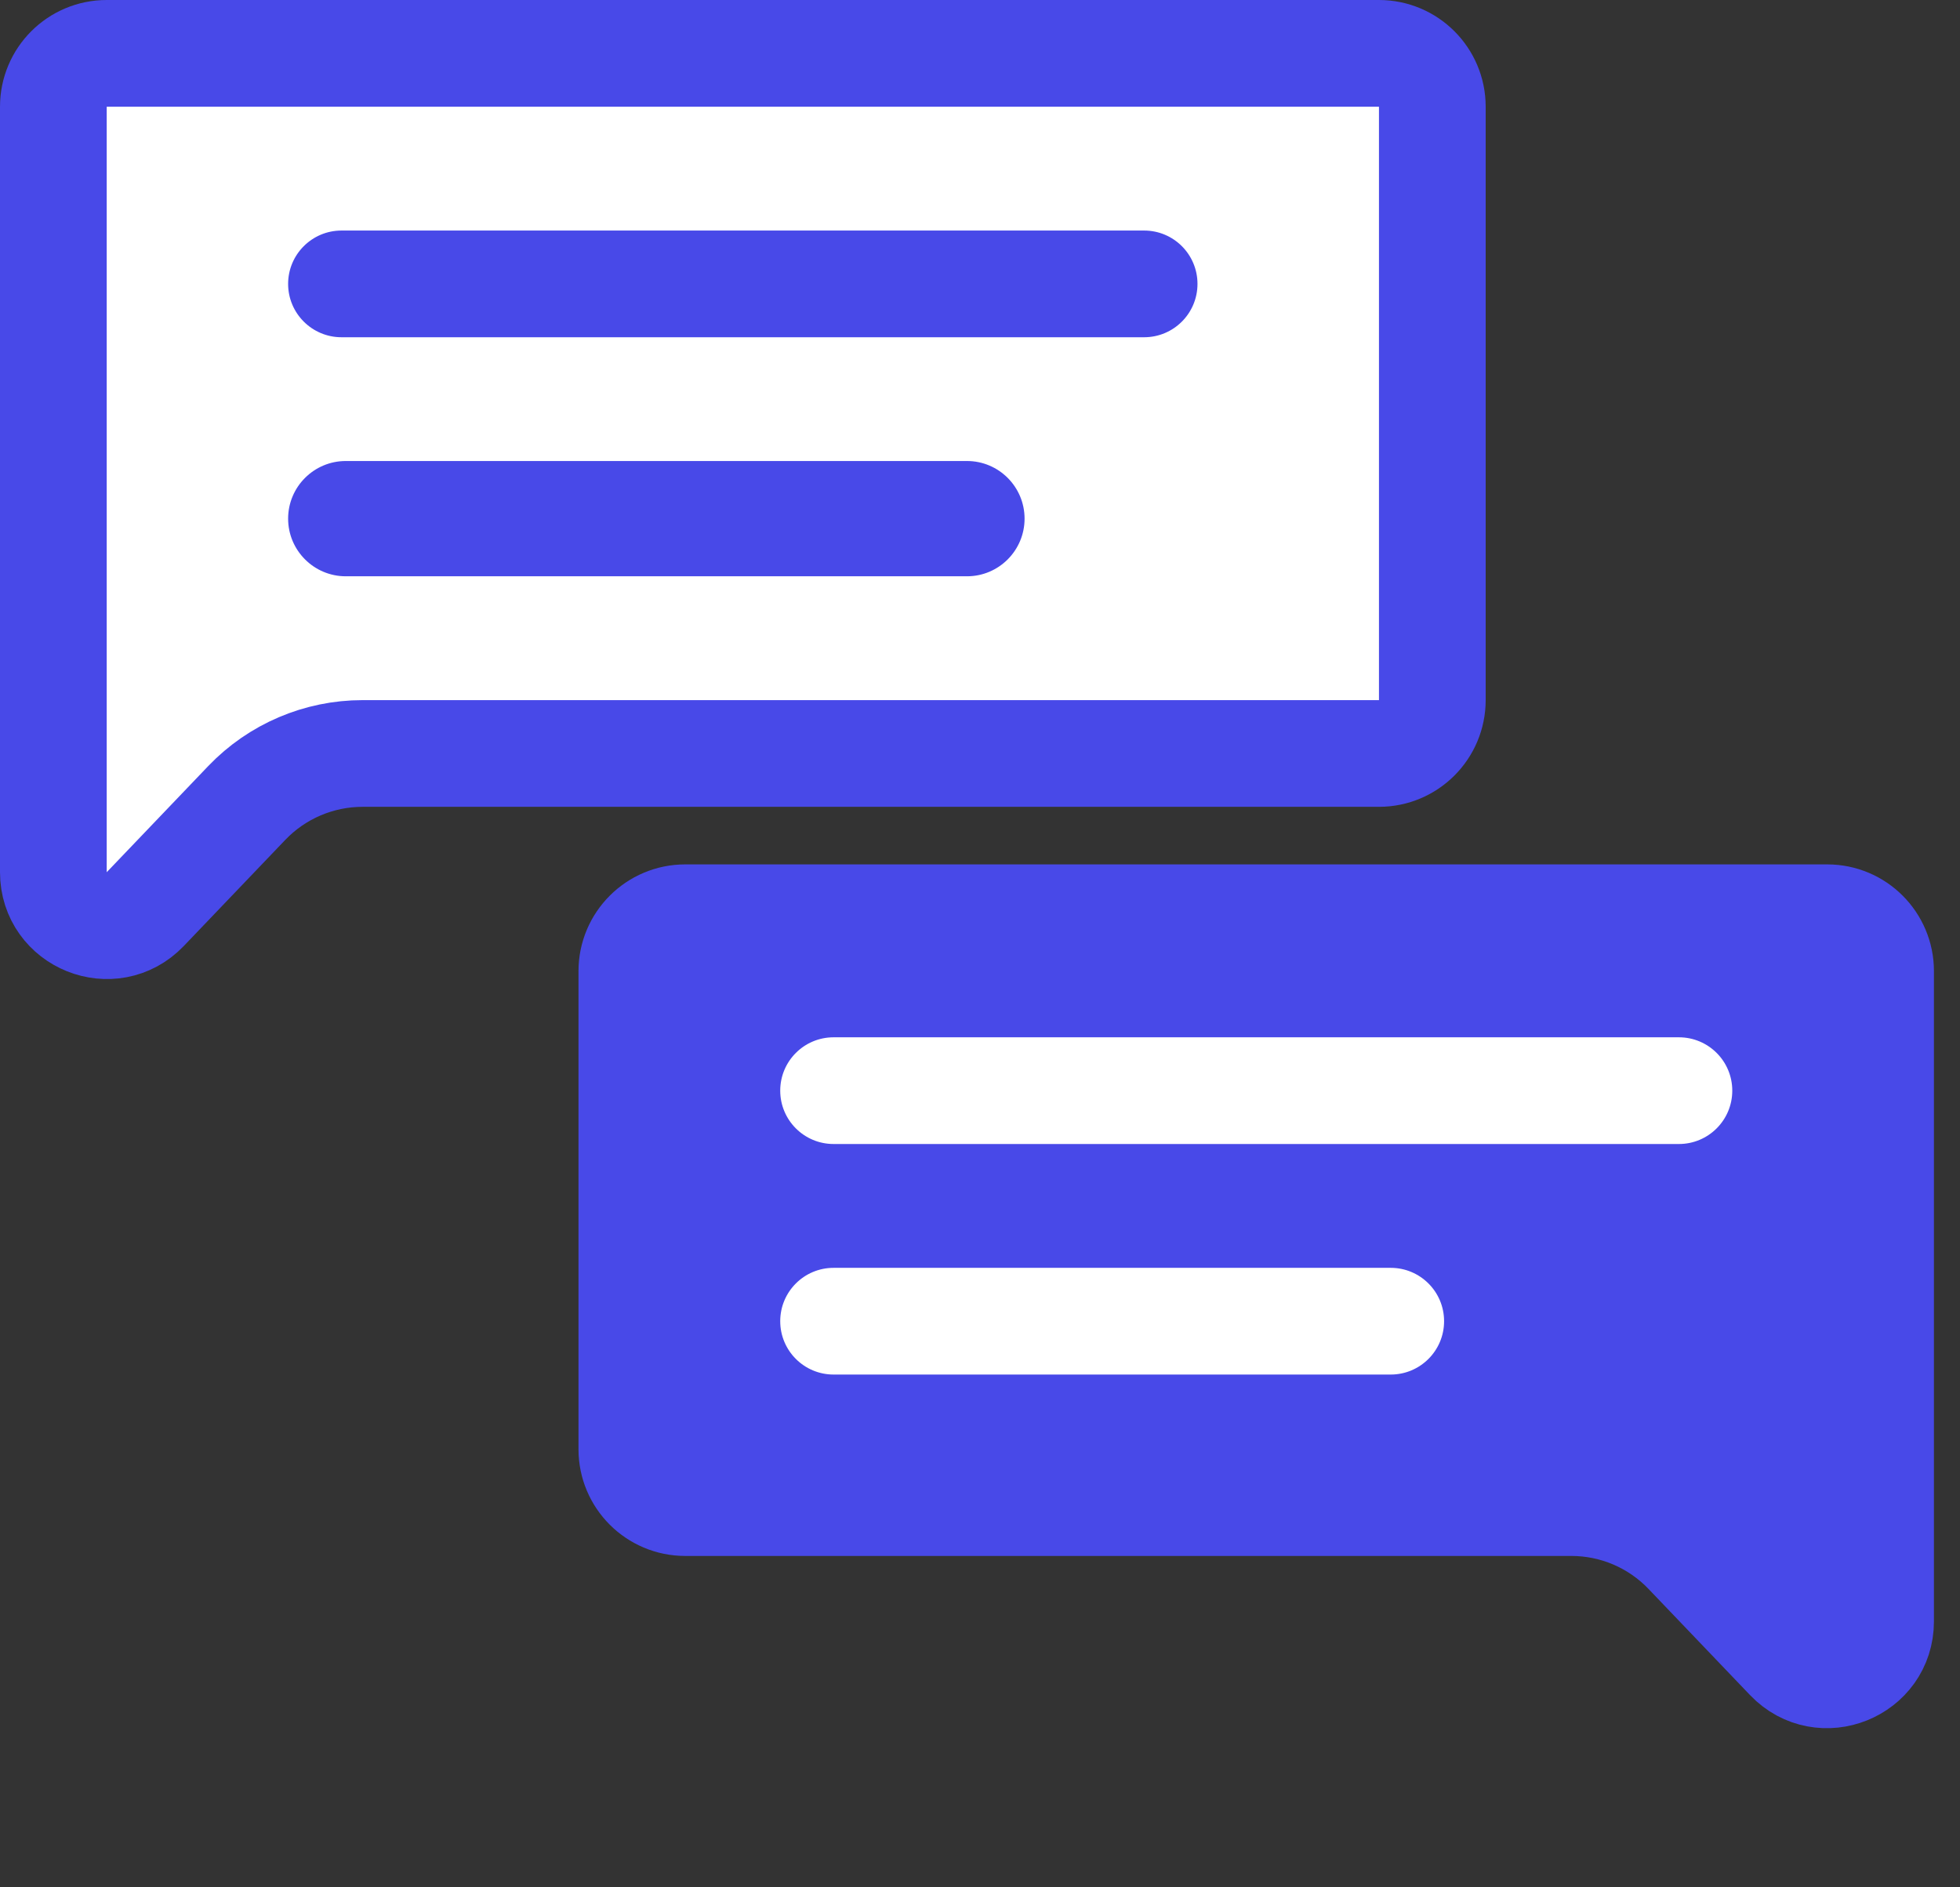 <svg width="27" height="26" viewBox="0 0 27 26" fill="none" xmlns="http://www.w3.org/2000/svg">
<rect x="0" y="0" width="27" height="26" fill="#333333" stroke="none"/>
<path d="M0.735 1.47C0.735 1.064 1.064 0.735 1.47 0.735H18.996C19.402 0.735 19.731 1.064 19.731 1.47V9.645C19.731 10.05 19.402 10.38 18.996 10.38H4.995C4.393 10.38 3.817 10.626 3.401 11.06L2.001 12.524C1.543 13.003 0.735 12.679 0.735 12.016V1.47Z" fill="white" stroke="#4849E8" stroke-width="1.47"/>
<path d="M25.906 13.378C25.906 12.973 25.577 12.643 25.171 12.643H9.439C9.034 12.643 8.704 12.973 8.704 13.378V19.965C8.704 20.371 9.034 20.7 9.439 20.7H21.647C22.248 20.7 22.824 20.946 23.24 21.381L24.64 22.845C25.098 23.323 25.906 22.999 25.906 22.337V13.378Z" fill="#4849E8" stroke="#4849E8" stroke-width="1.47"/>
<path d="M3.969 7.145C3.969 6.707 4.325 6.351 4.763 6.351H13.321C13.759 6.351 14.114 6.707 14.114 7.145C14.114 7.583 13.759 7.939 13.321 7.939H4.763C4.325 7.939 3.969 7.583 3.969 7.145Z" fill="#4849E8"/>
<path d="M10.748 18.201C10.748 17.795 11.077 17.466 11.483 17.466H19.158C19.564 17.466 19.893 17.795 19.893 18.201C19.893 18.607 19.564 18.936 19.158 18.936H11.483C11.077 18.936 10.748 18.607 10.748 18.201Z" fill="white"/>
<path d="M3.969 3.911C3.969 3.505 4.299 3.176 4.704 3.176H15.761C16.167 3.176 16.496 3.505 16.496 3.911C16.496 4.317 16.167 4.646 15.761 4.646H4.704C4.299 4.646 3.969 4.317 3.969 3.911Z" fill="#4849E8"/>
<path d="M10.748 15.025C10.748 14.619 11.077 14.29 11.483 14.29H23.128C23.534 14.29 23.863 14.619 23.863 15.025C23.863 15.431 23.534 15.76 23.128 15.76H11.483C11.077 15.76 10.748 15.431 10.748 15.025Z" fill="white"/>
</svg>
